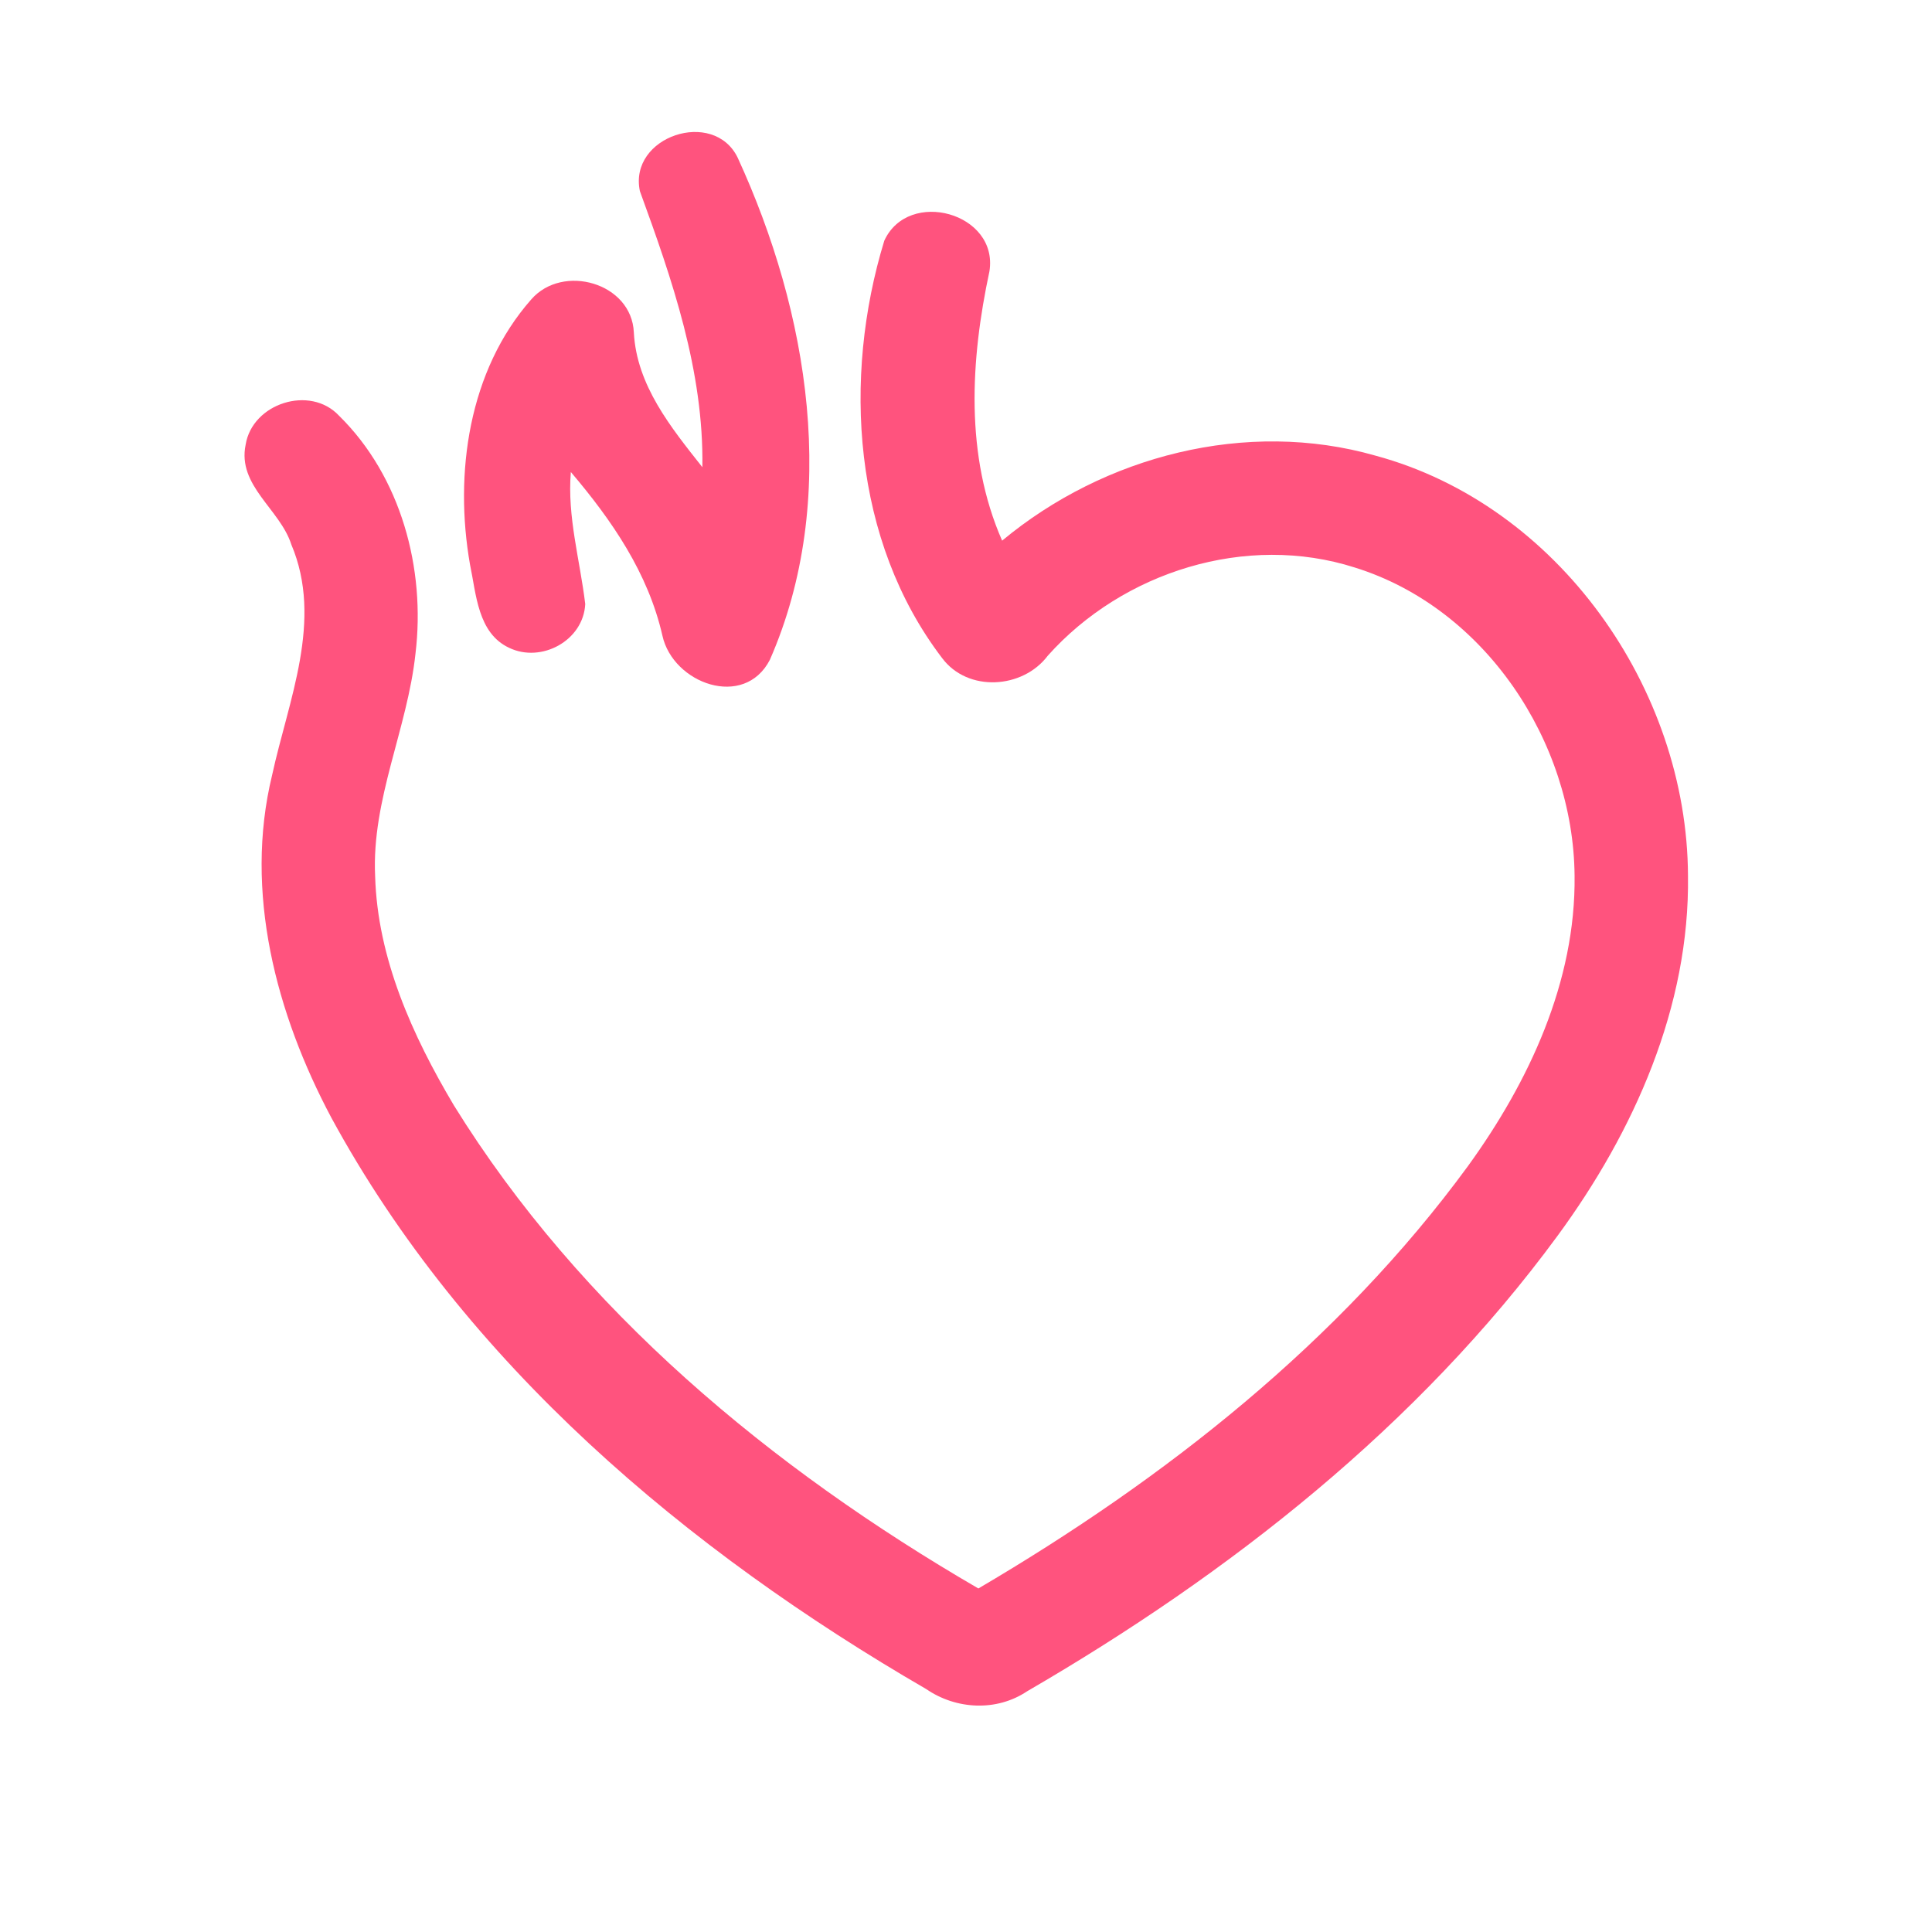 <?xml version="1.0" encoding="UTF-8" ?>
<!DOCTYPE svg PUBLIC "-//W3C//DTD SVG 1.1//EN" "http://www.w3.org/Graphics/SVG/1.1/DTD/svg11.dtd">
<svg width="192pt" height="192pt" viewBox="0 0 192 192" version="1.1" xmlns="http://www.w3.org/2000/svg">
<g id="#ff537eff">
<path fill="#ff537e" opacity="1.00" d=" M 63.59 18.99 C 62.45 13.55 70.92 10.74 73.31 15.67 C 80.37 31.03 83.49 49.63 76.51 65.57 C 73.95 70.52 66.88 67.93 65.83 63.17 C 64.41 56.94 60.81 51.71 56.73 46.91 C 56.36 51.36 57.64 55.66 58.16 60.03 C 57.98 63.66 53.80 65.92 50.60 64.38 C 47.47 62.92 47.33 59.04 46.71 56.11 C 45.12 47.06 46.56 36.82 52.80 29.75 C 55.93 26.16 62.78 28.10 62.99 33.04 C 63.27 38.30 66.68 42.48 69.80 46.43 C 69.95 36.89 66.81 27.81 63.59 18.99 Z" />
<path fill="#ff537e" opacity="1.00" d=" M 87.88 23.92 C 90.28 18.68 99.25 21.16 98.33 26.96 C 96.44 35.79 95.88 45.27 99.59 53.73 C 109.72 45.30 123.88 41.62 136.69 45.28 C 154.85 50.18 167.67 68.45 167.75 87.01 C 167.94 100.04 162.38 112.47 154.79 122.81 C 140.95 141.67 122.19 156.40 102.07 168.08 C 99.04 170.11 95.02 169.90 92.05 167.86 C 68.25 154.06 46.21 135.52 32.92 111.06 C 27.44 100.76 24.22 88.63 27.04 77.04 C 28.66 69.58 32.15 61.66 28.95 54.11 C 27.83 50.60 23.57 48.27 24.41 44.20 C 25.07 40.08 30.81 38.23 33.69 41.31 C 39.85 47.36 42.31 56.51 41.29 64.96 C 40.49 72.43 36.92 79.45 37.28 87.06 C 37.51 95.23 40.99 102.92 45.10 109.84 C 57.72 130.22 76.67 145.92 97.23 157.86 C 115.77 146.97 133.10 133.35 145.88 115.89 C 151.95 107.51 156.61 97.55 156.48 87.02 C 156.36 73.69 147.57 60.42 134.64 56.40 C 123.86 52.95 111.59 56.81 104.13 65.16 C 101.64 68.47 96.17 68.82 93.62 65.39 C 84.74 53.75 83.71 37.56 87.88 23.92 Z" />
</g>
</svg>
